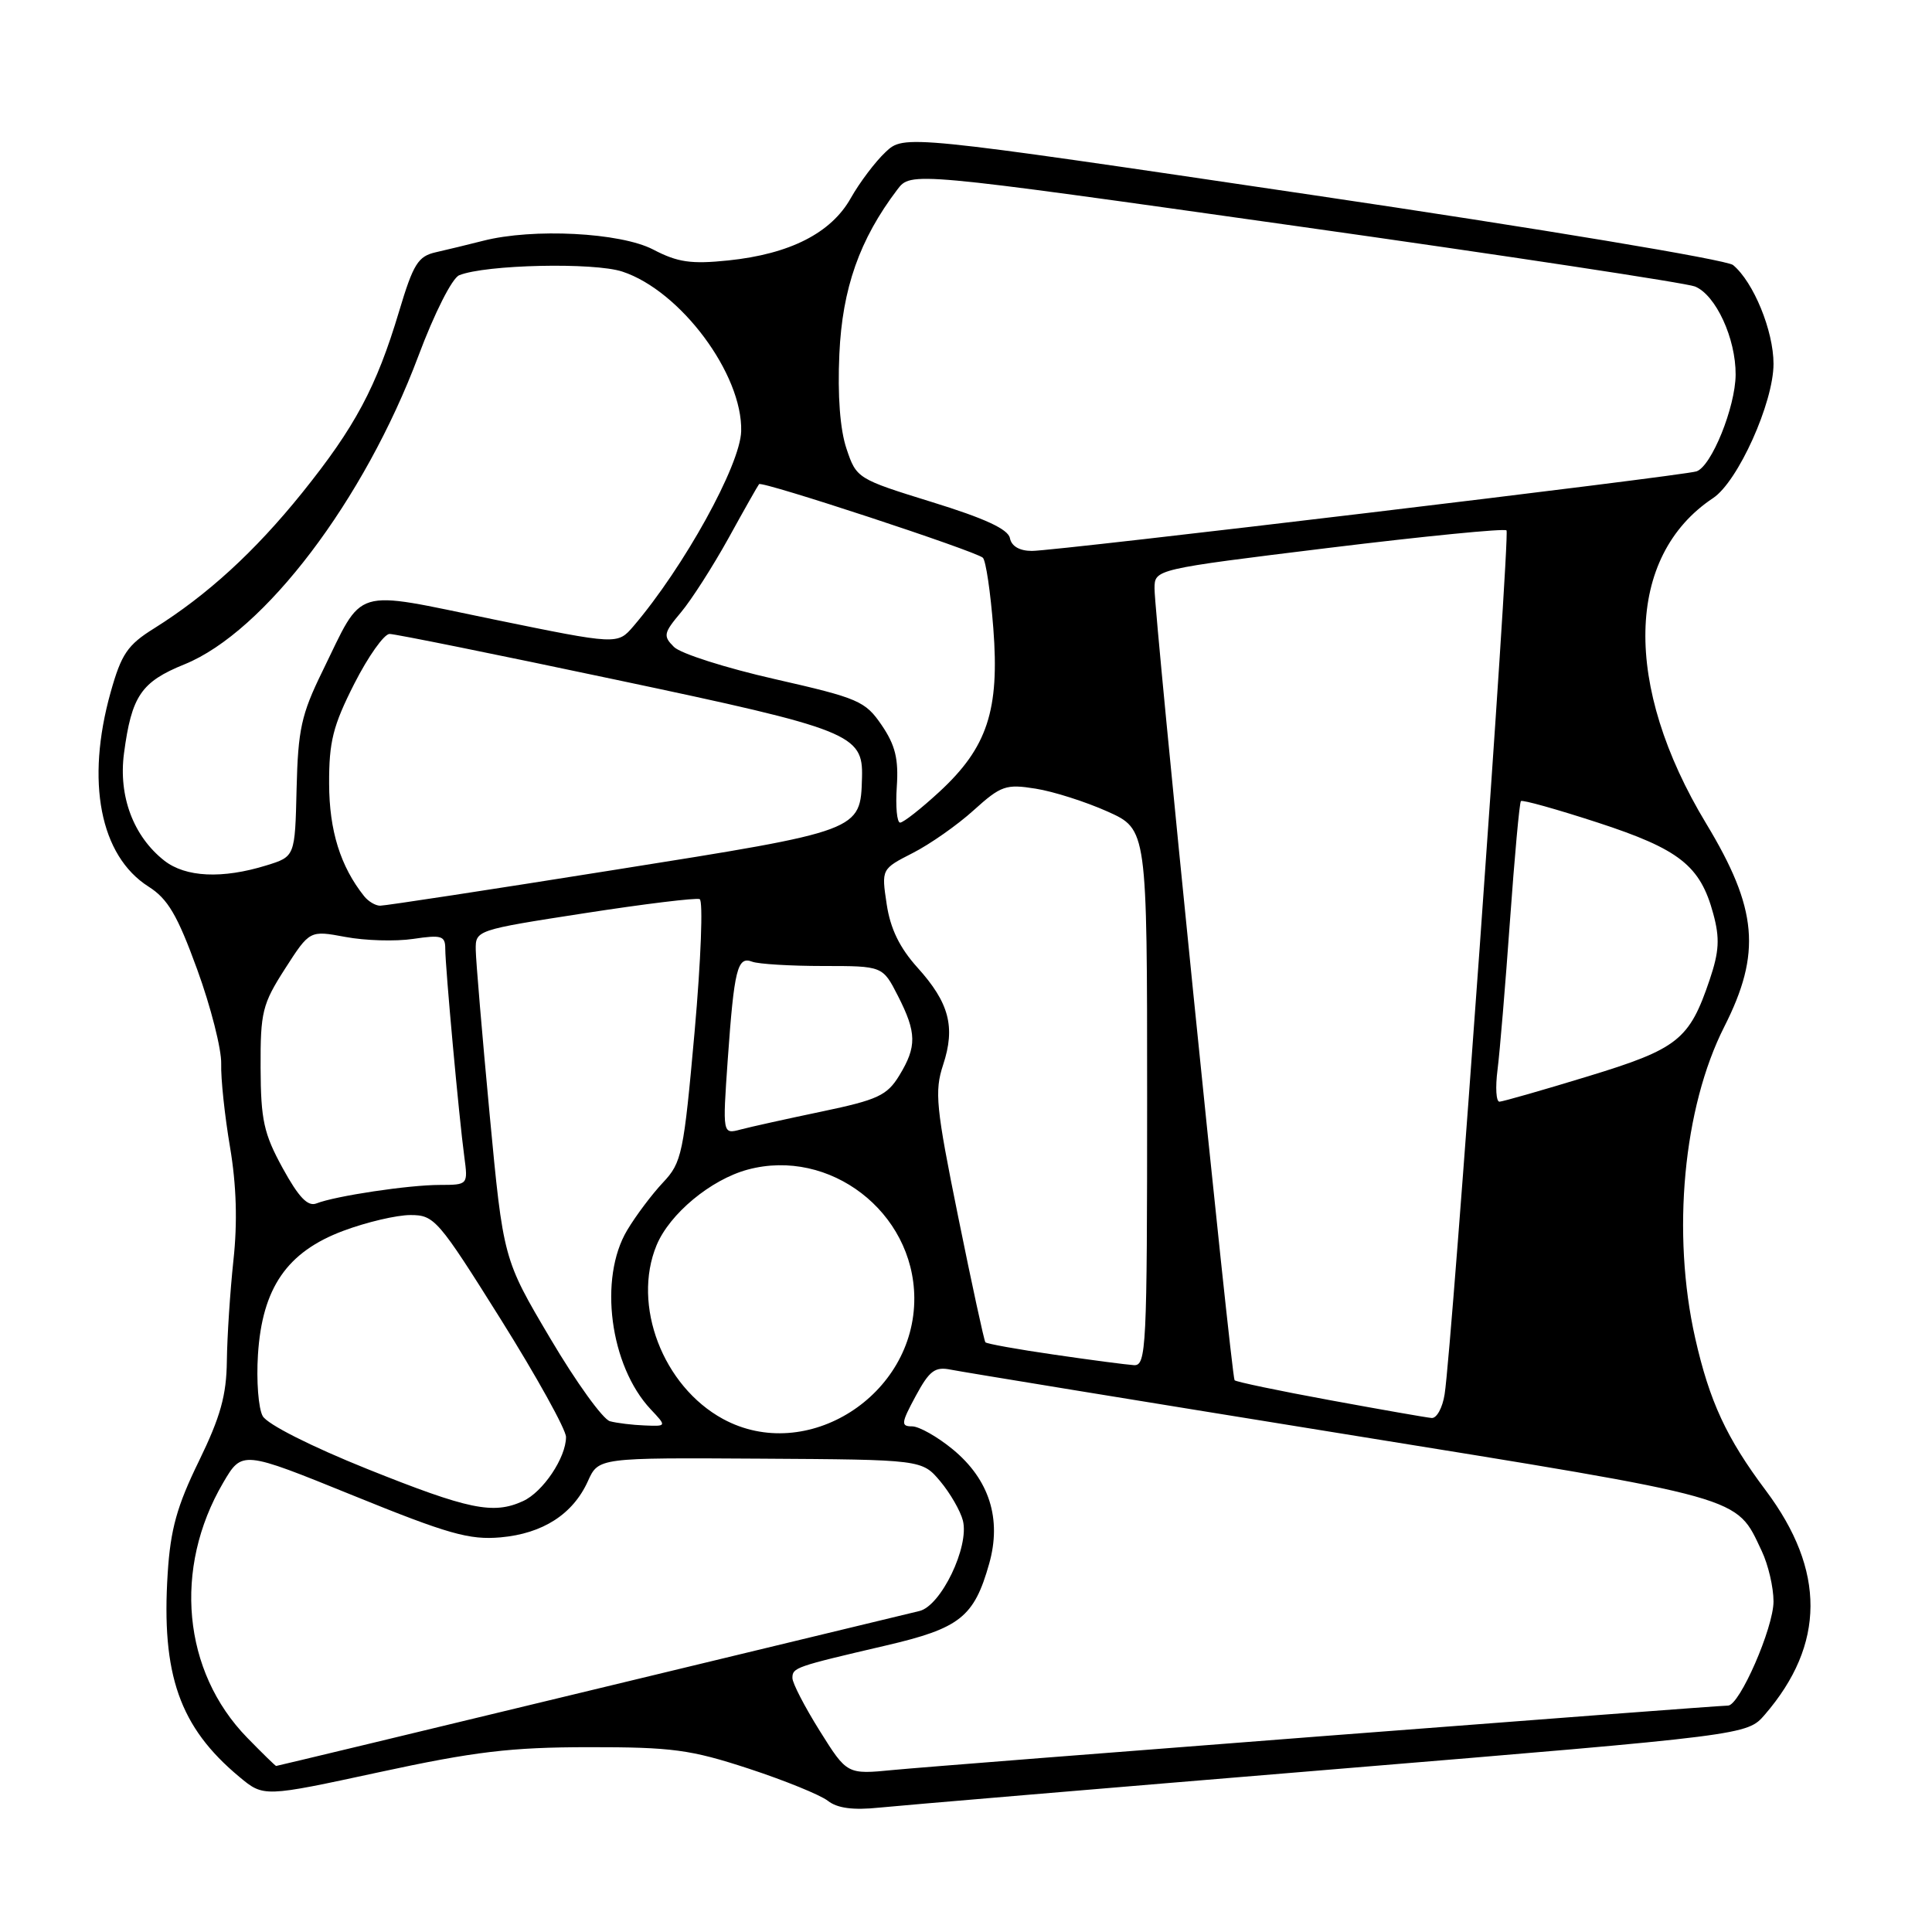 <?xml version="1.0" encoding="UTF-8" standalone="no"?>
<!DOCTYPE svg PUBLIC "-//W3C//DTD SVG 1.1//EN" "http://www.w3.org/Graphics/SVG/1.1/DTD/svg11.dtd" >
<svg xmlns="http://www.w3.org/2000/svg" xmlns:xlink="http://www.w3.org/1999/xlink" version="1.1" viewBox="0 0 256 256">
 <g >
 <path fill="currentColor"
d=" M 176.50 234.46 C 231.50 229.91 231.50 229.91 233.84 227.21 C 241.87 217.90 241.92 208.10 233.98 197.50 C 228.77 190.56 226.51 185.67 224.62 177.30 C 221.49 163.42 223.04 146.77 228.47 136.06 C 233.42 126.29 232.90 120.42 226.08 109.13 C 215.01 90.81 215.37 73.72 226.99 66.00 C 230.29 63.81 235.00 53.35 235.00 48.21 C 235.00 43.83 232.35 37.37 229.64 35.12 C 228.80 34.42 204.06 30.30 173.97 25.85 C 119.81 17.83 119.81 17.83 117.33 20.16 C 115.97 21.44 113.91 24.17 112.74 26.24 C 110.14 30.88 104.67 33.66 96.50 34.51 C 91.57 35.02 89.79 34.76 86.54 33.06 C 82.20 30.81 70.62 30.21 64.00 31.91 C 62.08 32.40 59.27 33.08 57.77 33.42 C 55.40 33.95 54.77 34.95 52.88 41.26 C 49.88 51.29 47.05 56.58 40.02 65.32 C 33.75 73.10 27.48 78.84 20.41 83.27 C 16.89 85.46 16.08 86.67 14.66 91.73 C 11.34 103.56 13.26 113.40 19.68 117.48 C 22.24 119.10 23.51 121.26 26.13 128.46 C 27.93 133.40 29.36 139.02 29.31 140.96 C 29.25 142.91 29.78 147.88 30.48 152.00 C 31.33 157.03 31.48 161.97 30.93 167.00 C 30.49 171.12 30.10 177.12 30.06 180.31 C 30.01 184.89 29.22 187.72 26.35 193.62 C 23.45 199.55 22.59 202.64 22.22 208.47 C 21.36 221.92 23.80 228.86 31.72 235.45 C 34.94 238.13 34.94 238.13 50.22 234.83 C 62.89 232.09 67.64 231.52 78.00 231.51 C 89.06 231.50 91.50 231.83 99.20 234.35 C 103.98 235.92 108.70 237.84 109.70 238.62 C 110.95 239.60 113.04 239.88 116.50 239.52 C 119.25 239.24 146.25 236.96 176.50 234.46 Z  M 108.62 229.35 C 106.63 226.17 105.00 223.02 105.00 222.35 C 105.00 220.96 105.34 220.85 117.34 218.05 C 127.20 215.76 129.07 214.28 131.07 207.20 C 132.75 201.26 131.09 196.04 126.25 192.05 C 124.21 190.37 121.78 189.00 120.86 189.00 C 119.35 189.00 119.40 188.57 121.33 184.99 C 123.16 181.60 123.89 181.06 126.00 181.49 C 127.38 181.77 150.74 185.59 177.92 189.98 C 231.70 198.67 229.96 198.18 233.44 205.52 C 234.30 207.33 235.00 210.33 235.00 212.20 C 235.00 215.69 230.50 226.00 228.97 226.00 C 227.30 226.00 124.38 233.94 118.37 234.53 C 112.24 235.13 112.24 235.13 108.62 229.35 Z  M 32.75 230.25 C 24.20 221.48 22.92 207.82 29.57 196.47 C 32.08 192.19 32.08 192.19 46.79 198.16 C 59.39 203.28 62.19 204.07 66.32 203.71 C 71.93 203.21 75.92 200.64 77.90 196.26 C 79.30 193.15 79.30 193.15 100.73 193.28 C 122.17 193.41 122.17 193.41 124.59 196.28 C 125.91 197.86 127.26 200.20 127.59 201.49 C 128.46 204.95 124.68 212.80 121.82 213.47 C 120.55 213.78 100.89 218.52 78.14 224.01 C 55.39 229.51 36.69 234.00 36.59 234.00 C 36.49 234.00 34.76 232.31 32.75 230.25 Z  M 48.67 194.65 C 41.20 191.65 35.41 188.72 34.81 187.64 C 34.24 186.62 33.96 182.96 34.18 179.51 C 34.74 170.65 38.03 165.88 45.49 163.09 C 48.56 161.94 52.56 161.00 54.39 161.00 C 57.56 161.00 58.06 161.59 66.35 174.81 C 71.11 182.41 75.00 189.43 75.00 190.41 C 75.00 193.15 71.94 197.71 69.29 198.91 C 65.35 200.71 62.10 200.03 48.67 194.65 Z  M 95.80 188.02 C 87.83 183.68 83.72 172.92 87.00 165.00 C 88.73 160.83 94.19 156.30 99.07 154.98 C 109.94 152.05 121.06 160.60 121.15 171.95 C 121.25 184.93 106.88 194.04 95.80 188.02 Z  M 80.82 188.32 C 79.90 188.08 76.34 183.15 72.92 177.36 C 66.69 166.84 66.69 166.84 64.88 147.67 C 63.89 137.13 63.06 127.32 63.04 125.87 C 63.00 123.26 63.06 123.23 77.42 121.01 C 85.35 119.78 92.23 118.94 92.71 119.14 C 93.18 119.34 92.88 127.23 92.04 136.69 C 90.59 152.88 90.35 154.04 87.85 156.69 C 86.40 158.23 84.26 161.07 83.11 163.00 C 79.29 169.37 80.81 180.97 86.22 186.74 C 88.35 189.00 88.35 189.00 85.42 188.88 C 83.82 188.82 81.74 188.57 80.82 188.32 Z  M 176.22 185.53 C 169.47 184.29 163.78 183.10 163.59 182.89 C 163.16 182.41 152.95 81.46 152.98 77.96 C 153.00 75.43 153.00 75.43 176.05 72.60 C 188.73 71.05 199.34 70.00 199.62 70.28 C 200.12 70.79 192.41 178.50 191.42 184.75 C 191.14 186.54 190.37 187.95 189.70 187.89 C 189.04 187.84 182.97 186.77 176.22 185.53 Z  M 139.70 179.50 C 134.85 178.80 130.75 178.06 130.57 177.86 C 130.40 177.66 128.78 170.19 126.97 161.26 C 124.01 146.68 123.81 144.61 124.97 141.09 C 126.62 136.08 125.78 132.87 121.57 128.21 C 119.21 125.59 117.98 123.07 117.49 119.81 C 116.79 115.15 116.79 115.15 120.94 113.03 C 123.22 111.87 126.86 109.32 129.02 107.36 C 132.63 104.10 133.29 103.87 137.22 104.50 C 139.58 104.87 143.86 106.24 146.75 107.53 C 152.00 109.89 152.00 109.89 152.00 145.44 C 152.00 178.68 151.89 180.99 150.25 180.89 C 149.29 180.83 144.54 180.21 139.70 179.50 Z  M 37.46 154.79 C 34.95 150.21 34.56 148.42 34.53 141.48 C 34.50 134.10 34.76 133.05 37.77 128.36 C 41.04 123.27 41.04 123.27 45.77 124.15 C 48.37 124.64 52.41 124.76 54.75 124.41 C 58.51 123.85 59.00 124.00 59.00 125.71 C 59.00 128.12 60.83 148.16 61.52 153.25 C 62.02 157.00 62.02 157.00 58.26 157.01 C 54.16 157.01 44.44 158.47 41.93 159.46 C 40.78 159.91 39.58 158.65 37.46 154.79 Z  M 96.43 140.40 C 97.28 128.41 97.71 126.67 99.67 127.43 C 100.49 127.74 104.72 128.00 109.06 128.00 C 116.96 128.00 116.96 128.00 118.98 131.96 C 121.47 136.84 121.50 138.67 119.16 142.51 C 117.54 145.16 116.31 145.73 108.91 147.28 C 104.28 148.25 99.43 149.32 98.12 149.67 C 95.74 150.30 95.74 150.30 96.43 140.40 Z  M 198.43 141.75 C 198.73 139.41 199.47 130.53 200.08 122.00 C 200.69 113.47 201.34 106.34 201.53 106.15 C 201.72 105.95 206.29 107.23 211.69 108.99 C 222.54 112.53 225.30 114.70 227.02 121.09 C 227.90 124.33 227.80 126.08 226.54 129.82 C 223.85 137.79 222.35 138.98 210.38 142.63 C 204.40 144.46 199.13 145.96 198.69 145.98 C 198.24 145.99 198.13 144.09 198.43 141.75 Z  M 48.25 118.75 C 45.11 114.81 43.63 110.08 43.61 103.86 C 43.59 98.28 44.12 96.17 46.94 90.61 C 48.79 86.97 50.90 84.00 51.62 84.00 C 52.35 84.00 65.90 86.74 81.72 90.09 C 112.73 96.64 114.38 97.30 114.22 103.01 C 114.02 110.12 114.19 110.06 81.38 115.27 C 64.95 117.89 50.99 120.02 50.37 120.01 C 49.75 120.01 48.80 119.44 48.25 118.75 Z  M 21.76 114.03 C 17.67 110.81 15.68 105.50 16.43 99.82 C 17.44 92.21 18.70 90.35 24.46 88.02 C 35.03 83.73 48.27 66.27 55.43 47.19 C 57.57 41.47 59.91 36.85 60.85 36.47 C 64.34 35.06 78.69 34.74 82.47 35.99 C 90.18 38.53 98.41 49.59 98.21 57.14 C 98.09 61.63 90.61 75.16 83.94 82.97 C 81.82 85.44 81.82 85.44 65.38 82.07 C 46.41 78.17 48.28 77.60 42.70 89.00 C 39.93 94.66 39.49 96.66 39.30 104.50 C 39.09 113.50 39.09 113.50 35.30 114.67 C 29.45 116.48 24.59 116.25 21.76 114.03 Z  M 118.83 104.25 C 119.08 100.56 118.63 98.74 116.83 96.09 C 114.65 92.89 113.76 92.51 102.69 89.99 C 96.20 88.52 90.17 86.60 89.30 85.72 C 87.84 84.27 87.93 83.88 90.23 81.14 C 91.61 79.50 94.44 75.08 96.52 71.33 C 98.59 67.57 100.42 64.34 100.58 64.15 C 100.95 63.70 129.24 73.01 130.23 73.90 C 130.63 74.26 131.25 78.47 131.62 83.25 C 132.46 94.12 130.82 99.06 124.47 104.92 C 122.04 107.16 119.70 109.00 119.27 109.00 C 118.85 109.00 118.65 106.86 118.83 104.25 Z  M 133.82 71.31 C 133.59 70.12 130.50 68.69 123.50 66.53 C 113.62 63.47 113.48 63.39 112.17 59.47 C 111.31 56.93 110.97 52.41 111.22 46.91 C 111.61 38.21 113.90 31.71 118.90 25.12 C 120.70 22.74 120.70 22.74 171.60 29.93 C 199.60 33.88 223.44 37.50 224.59 37.96 C 227.35 39.08 230.01 44.84 229.98 49.65 C 229.95 53.95 226.78 61.80 224.79 62.46 C 223.00 63.06 139.94 73.00 136.74 73.00 C 135.10 73.00 134.03 72.38 133.82 71.31 Z "/>
</g>
</svg>
